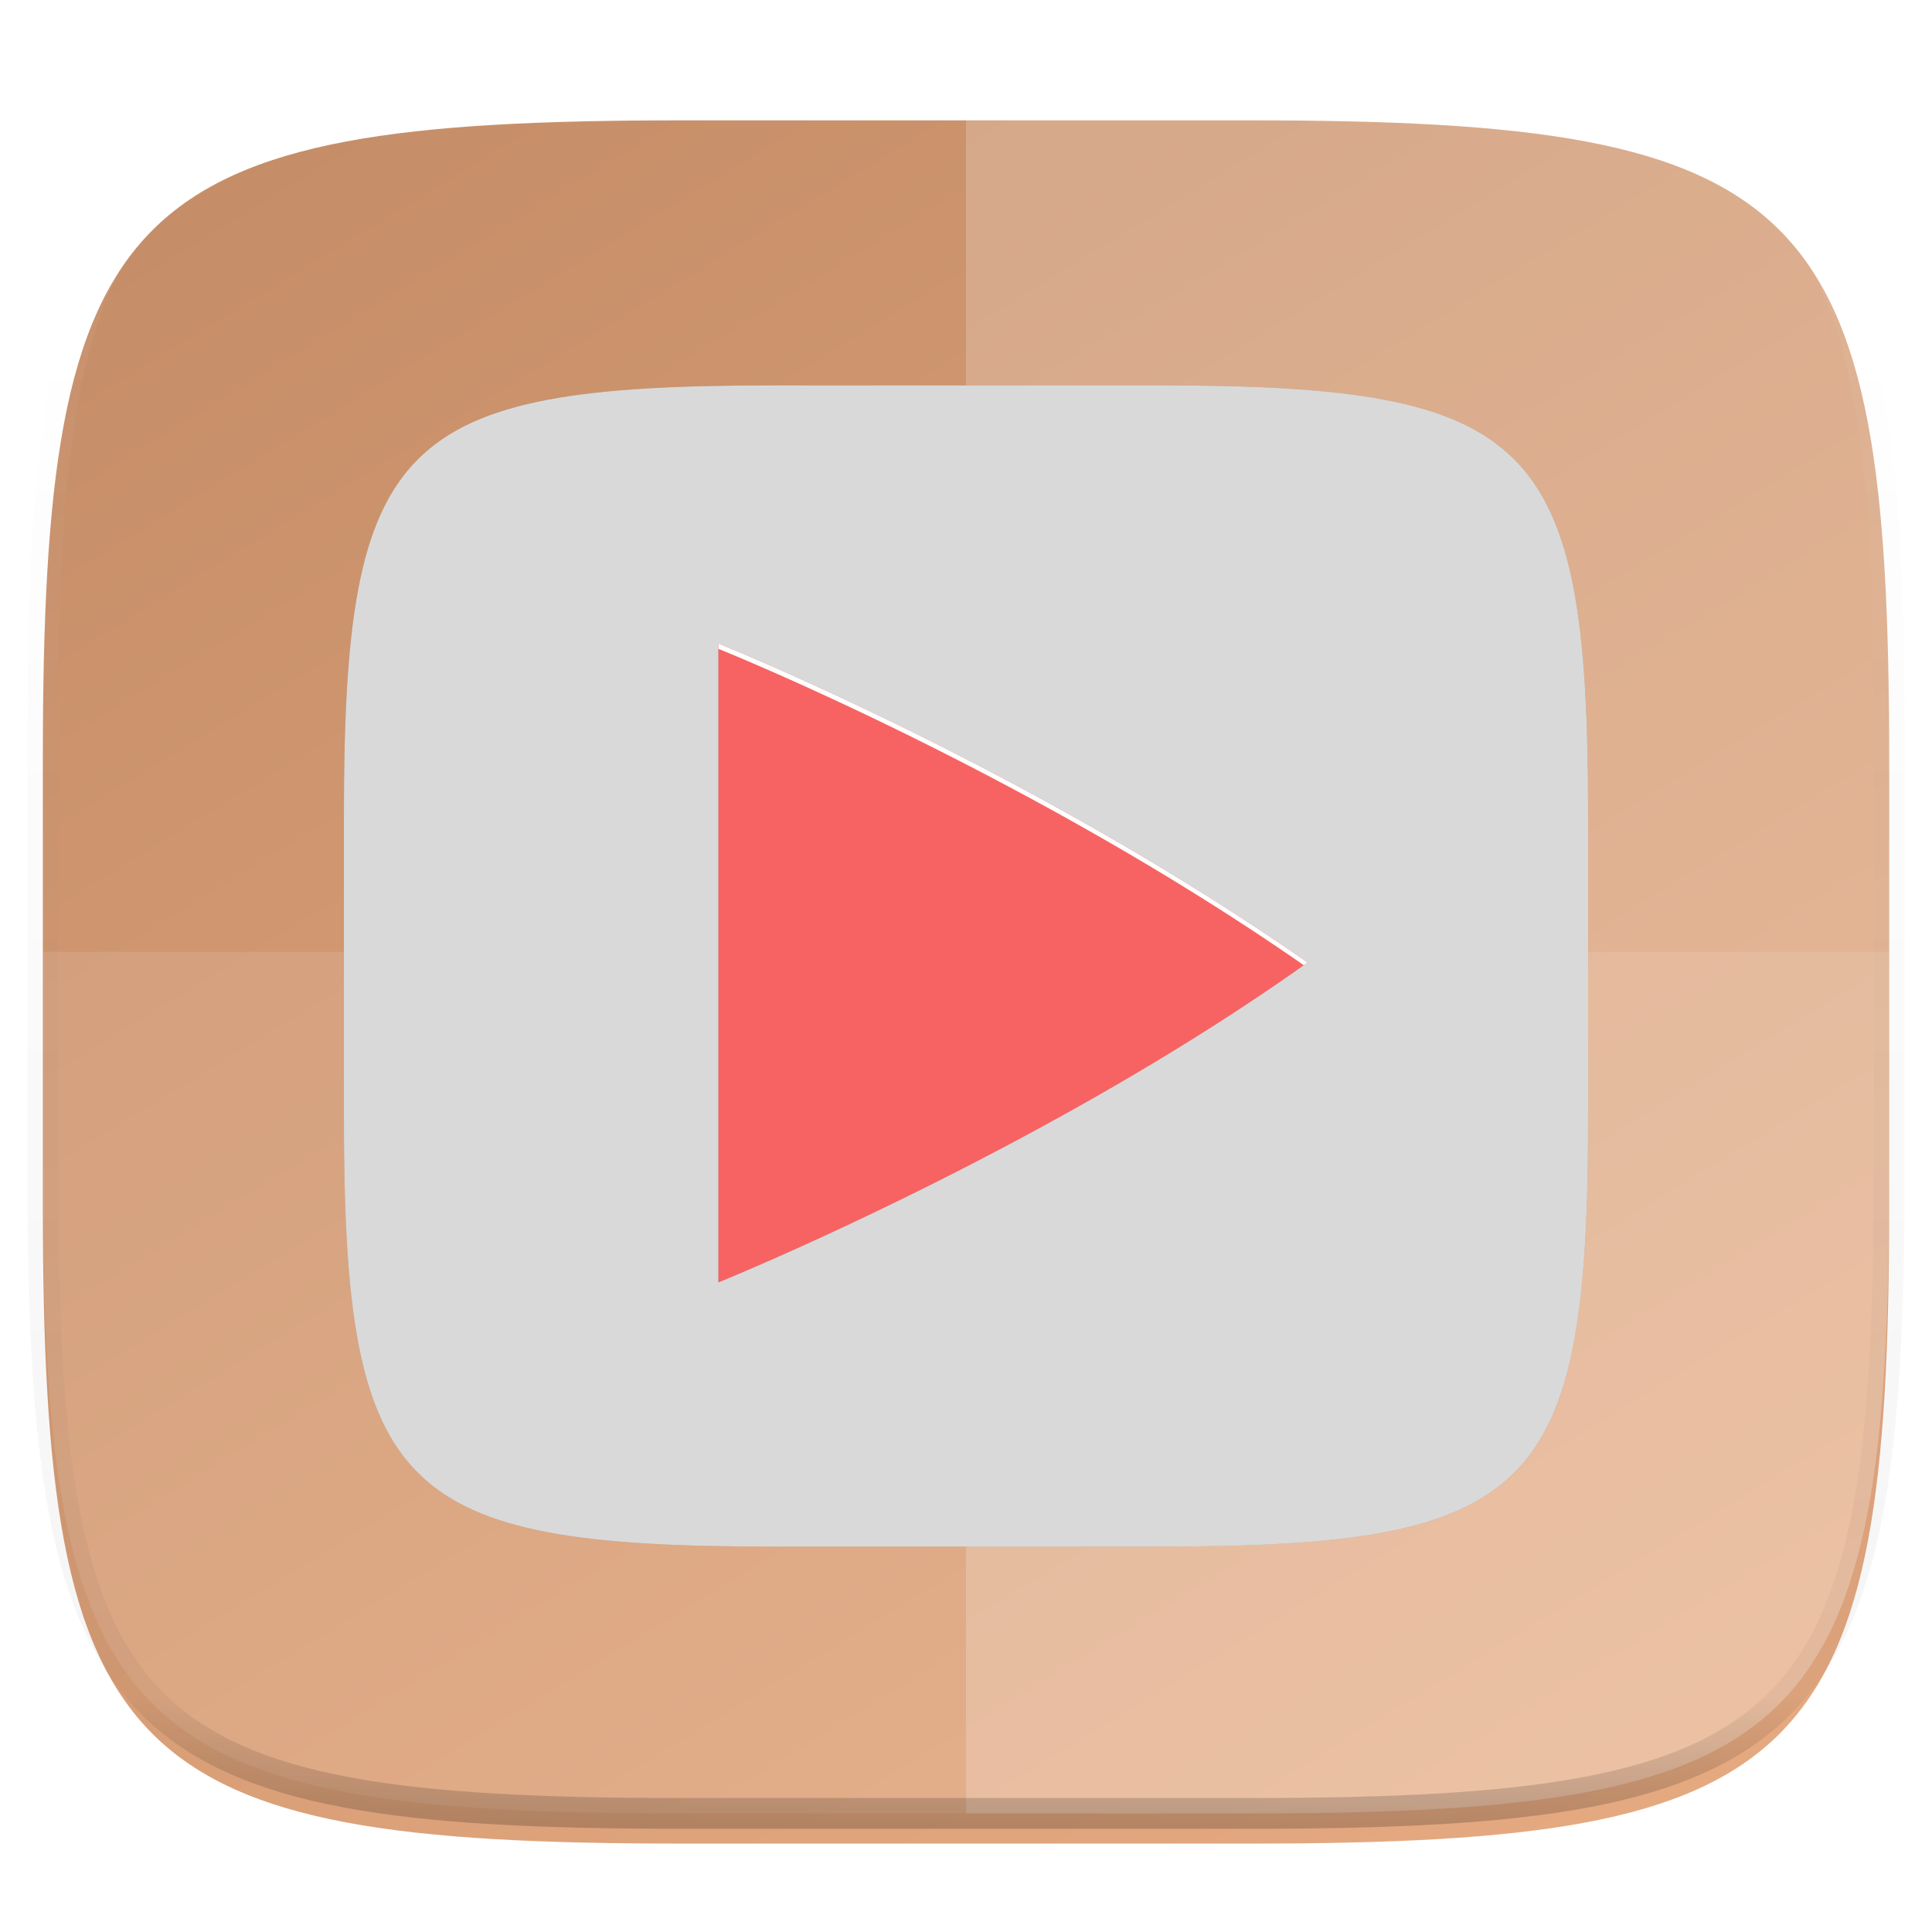 <svg xmlns="http://www.w3.org/2000/svg" style="isolation:isolate" width="256" height="256"><defs><filter id="a" width="270.648" height="254.338" x="-7.32" y="2.95" filterUnits="userSpaceOnUse"><feGaussianBlur xmlns="http://www.w3.org/2000/svg" in="SourceGraphic" stdDeviation="4.294"/><feOffset xmlns="http://www.w3.org/2000/svg" dy="4" result="pf_100_offsetBlur"/><feFlood xmlns="http://www.w3.org/2000/svg" flood-opacity=".4"/><feComposite xmlns="http://www.w3.org/2000/svg" in2="pf_100_offsetBlur" operator="in" result="pf_100_dropShadow"/><feBlend xmlns="http://www.w3.org/2000/svg" in="SourceGraphic" in2="pf_100_dropShadow"/></filter></defs><g filter="url(#a)"><linearGradient id="b" x1=".233" x2=".933" y1="-.071" y2=".995" gradientTransform="matrix(244.648 0 0 228.338 5.676 11.947)" gradientUnits="userSpaceOnUse"><stop offset="0%" stop-opacity=".996" stop-color="#c58d67"/><stop offset="100%" stop-opacity=".996" stop-color="#e6aa81"/></linearGradient><path fill="url(#b)" d="M165.685 11.947c74.055 0 84.639 10.557 84.639 84.544v59.251c0 73.986-10.584 84.543-84.639 84.543h-75.37c-74.055 0-84.639-10.557-84.639-84.543V96.491c0-73.987 10.584-84.544 84.639-84.544h75.37z"/></g><path fill="#FFF" d="M5.676 126.116v29.626c0 73.986 10.584 84.543 84.639 84.543h75.37c74.055 0 84.639-10.557 84.639-84.543v-29.626H5.676z" opacity=".1"/><path fill="#FFF" d="M128 11.947v228.338h37.685c74.055 0 84.639-10.557 84.639-84.543V96.491c0-73.987-10.584-84.544-84.639-84.544H128z" opacity=".2"/><g opacity=".4"><linearGradient id="c" x1=".517" x2=".517" y2="1"><stop offset="0%" stop-color="#fff"/><stop offset="12.5%" stop-opacity=".098" stop-color="#fff"/><stop offset="92.5%" stop-opacity=".098"/><stop offset="100%" stop-opacity=".498"/></linearGradient><path fill="none" stroke="url(#c)" stroke-linecap="round" stroke-linejoin="round" stroke-width="4.077" d="M165.685 11.947c74.055 0 84.639 10.557 84.639 84.544v59.251c0 73.986-10.584 84.543-84.639 84.543h-75.37c-74.055 0-84.639-10.557-84.639-84.543V96.491c0-73.987 10.584-84.544 84.639-84.544h75.37z" vector-effect="non-scaling-stroke"/></g><defs><filter id="d" width="184.86" height="173.869" x="35.57" y="41.06" filterUnits="userSpaceOnUse"><feGaussianBlur xmlns="http://www.w3.org/2000/svg" stdDeviation="4.294"/></filter></defs><path d="M153.394 51.065c49.904 0 57.036 7.115 57.036 56.972v39.926c0 49.857-7.132 56.972-57.036 56.972h-50.788c-49.904 0-57.036-7.115-57.036-56.972v-39.926c0-49.857 7.132-56.972 57.036-56.972h50.788z" opacity=".4" filter="url(#d)"/><path fill="#D9D9D9" d="M153.394 51.065c49.904 0 57.036 7.115 57.036 56.972v39.926c0 49.857-7.132 56.972-57.036 56.972h-50.788c-49.904 0-57.036-7.115-57.036-56.972v-39.926c0-49.857 7.132-56.972 57.036-56.972h50.788z"/><defs><filter id="e" width="98.02" height="104.654" x="85.19" y="75.27" filterUnits="userSpaceOnUse"><feGaussianBlur xmlns="http://www.w3.org/2000/svg" stdDeviation="4.294"/></filter></defs><path fill="#111" d="M95.192 85.27v84.653s42.935-17.353 78.019-42.353c0-.008-.004-.011-.009-.023a.082.082 0 0 0-.016-.026l-.018-.027c-.005-.011-.009-.019-.009-.026-37.007-25.797-77.968-42.195-77.968-42.195l.001-.003z" opacity=".4" filter="url(#e)"/><path fill="#F76363" d="M95.192 85.27v84.653s42.935-17.353 78.019-42.353c0-.008-.004-.011-.009-.023a.082.082 0 0 0-.016-.026l-.018-.027c-.005-.011-.009-.019-.009-.026-37.007-25.797-77.968-42.195-77.968-42.195l.001-.003z"/><path fill="#FFF" d="M95.192 85.27v.705s40.683 16.281 77.562 41.916c.152-.108.305-.213.457-.321 0-.008-.004-.012-.009-.023a.068.068 0 0 0-.016-.026l-.018-.027c-.005-.011-.009-.019-.009-.026-37.006-25.797-77.968-42.194-77.968-42.194l.001-.004z"/></svg>
